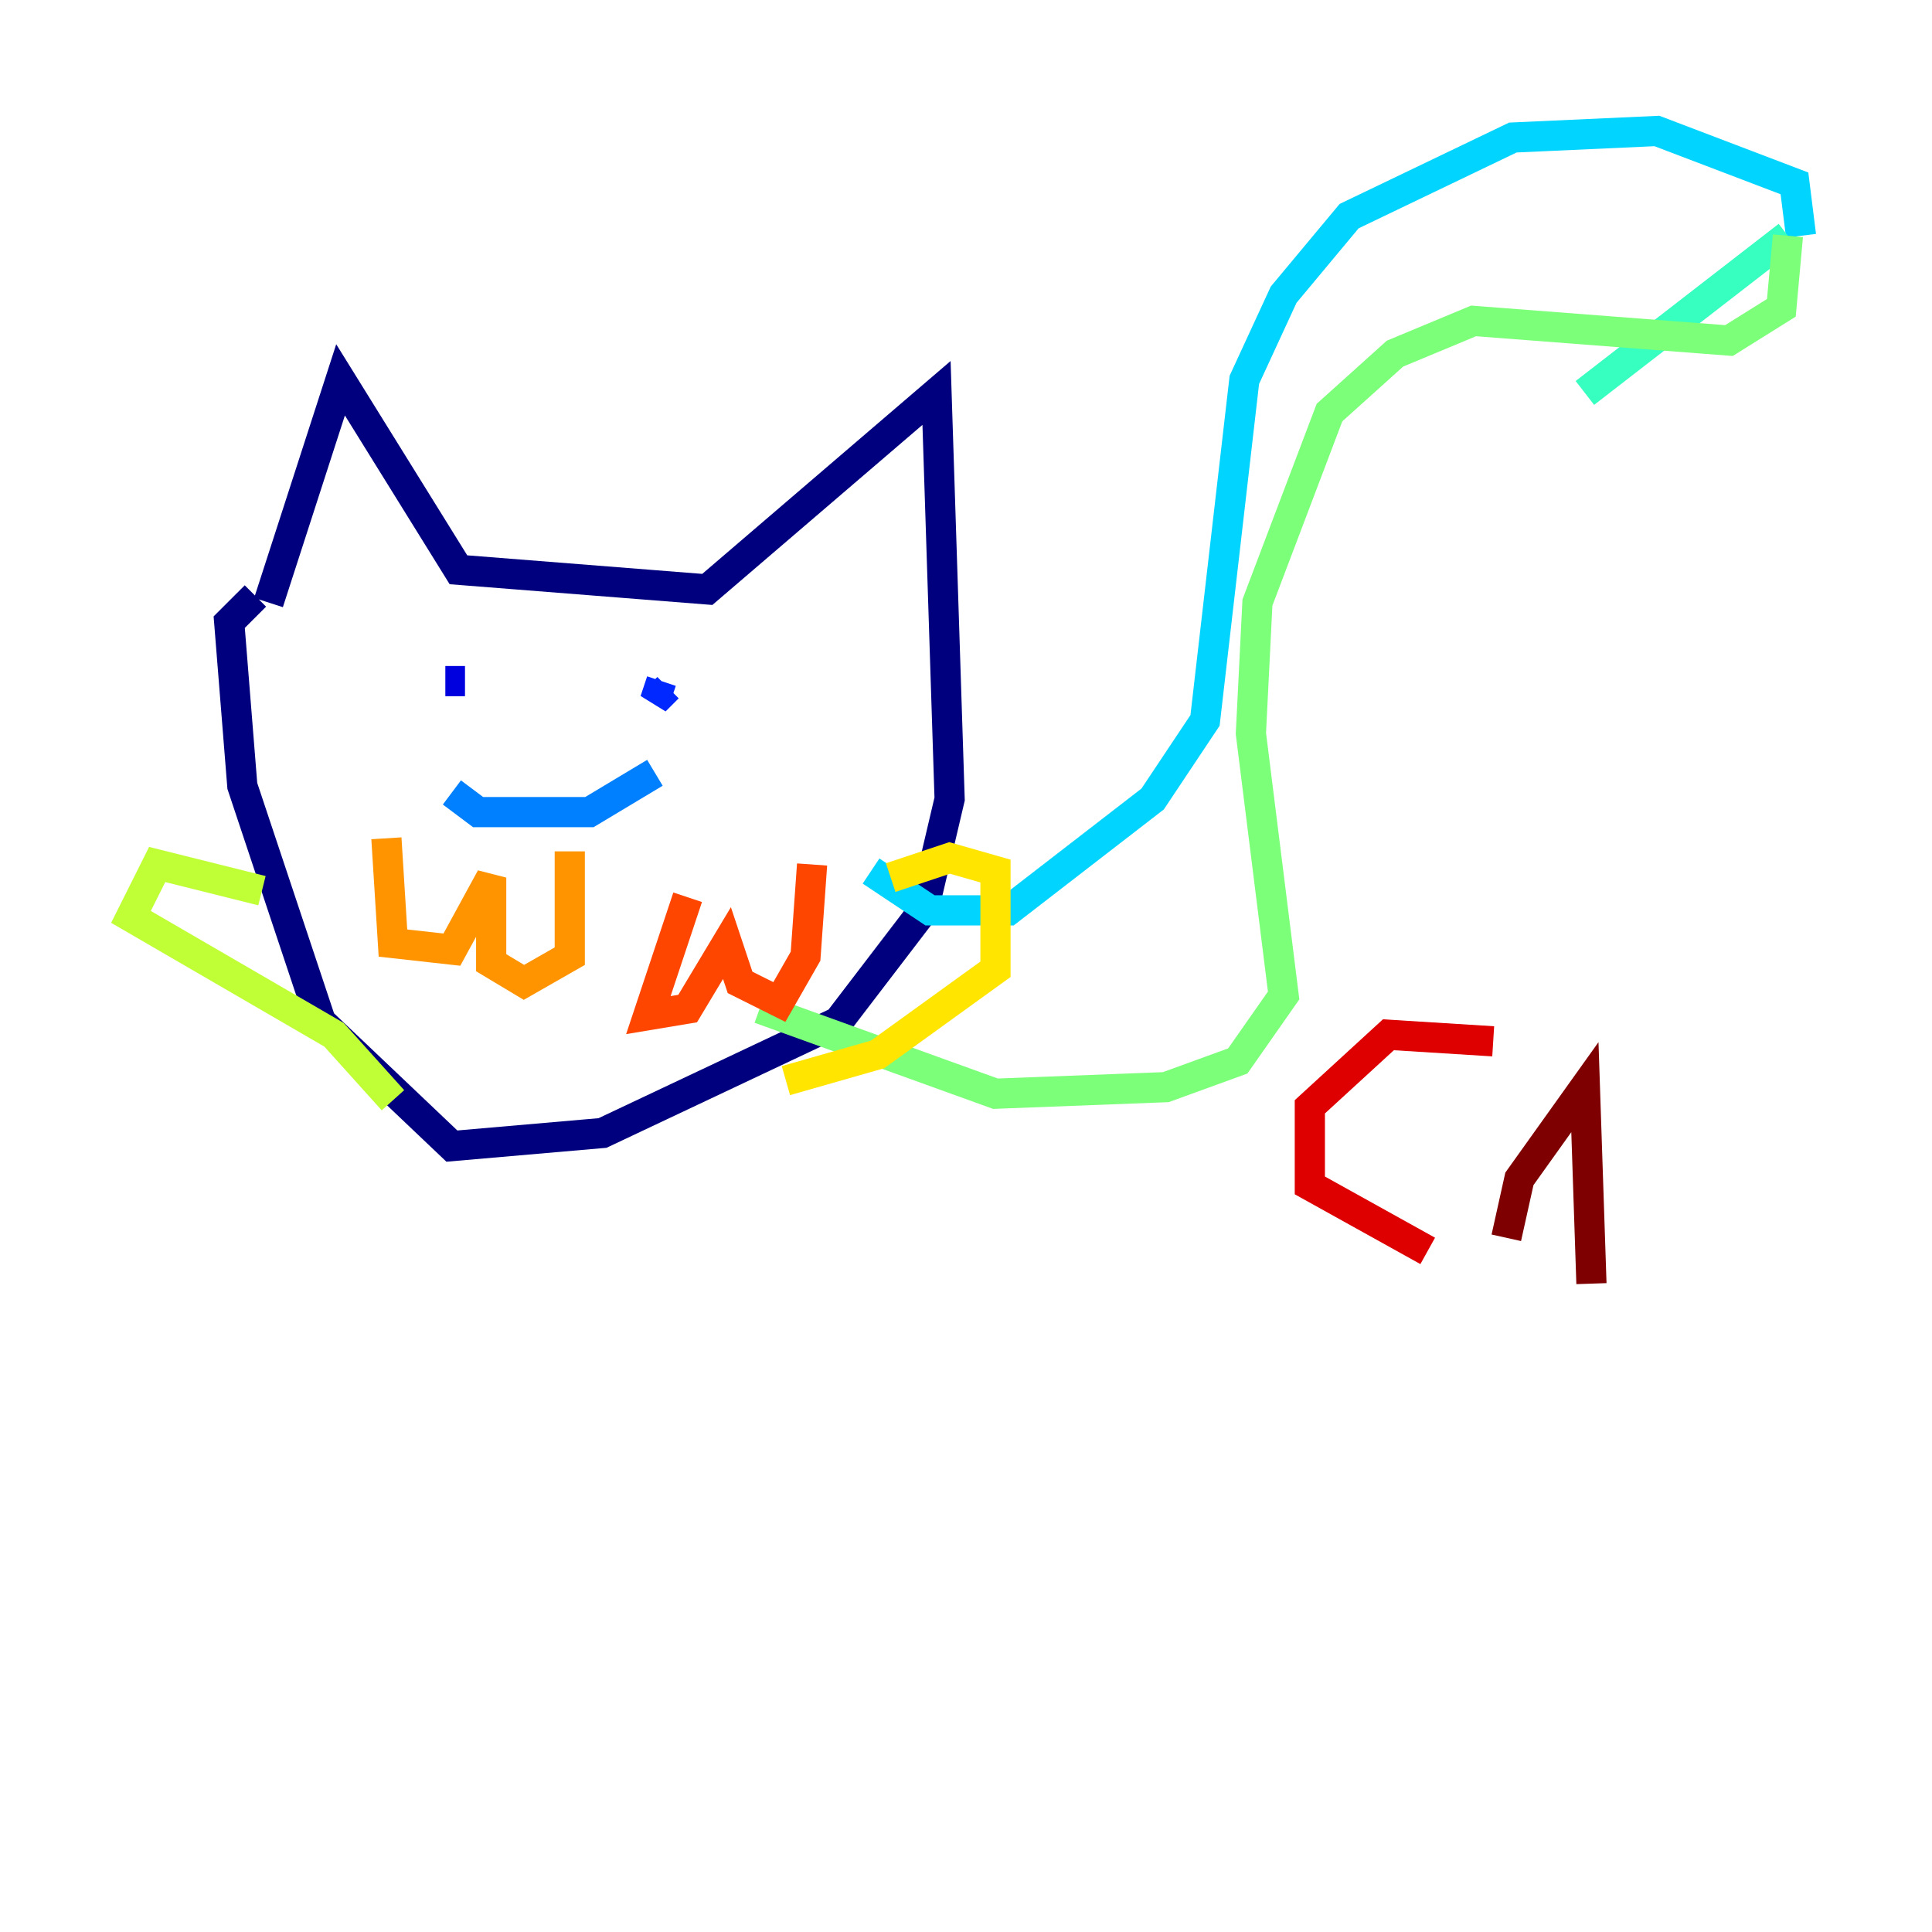 <?xml version="1.0" encoding="utf-8" ?>
<svg baseProfile="tiny" height="128" version="1.2" viewBox="0,0,128,128" width="128" xmlns="http://www.w3.org/2000/svg" xmlns:ev="http://www.w3.org/2001/xml-events" xmlns:xlink="http://www.w3.org/1999/xlink"><defs /><polyline fill="none" points="17.79,39.919 22.563,25.166 30.373,37.749 46.861,39.051 62.047,26.034 62.915,52.936 61.18,60.312 55.539,67.688 39.919,75.064 29.939,75.932 21.261,67.688 16.054,52.068 15.186,41.22 16.922,39.485" stroke="#00007f" stroke-width="2" /><polyline fill="none" points="29.505,45.125 30.807,45.125" stroke="#0000de" stroke-width="2" /><polyline fill="none" points="43.824,45.125 43.39,46.427 44.258,45.559" stroke="#0028ff" stroke-width="2" /><polyline fill="none" points="29.939,52.502 31.675,53.803 39.051,53.803 43.39,51.2" stroke="#0080ff" stroke-width="2" /><polyline fill="none" points="57.709,57.709 61.614,60.312 66.82,60.312 76.366,52.936 79.837,47.729 82.441,25.166 85.044,19.525 89.383,14.319 100.231,9.112 109.776,8.678 118.888,12.149 119.322,15.62" stroke="#00d4ff" stroke-width="2" /><polyline fill="none" points="105.003,26.034 118.454,15.62" stroke="#36ffc0" stroke-width="2" /><polyline fill="none" points="118.454,15.62 118.02,20.393 114.549,22.563 97.627,21.261 92.42,23.43 88.081,27.336 83.308,39.919 82.875,48.597 85.044,65.953 82.007,70.291 77.234,72.027 65.953,72.461 50.332,66.82" stroke="#7cff79" stroke-width="2" /><polyline fill="none" points="17.356,59.01 10.414,57.275 8.678,60.746 22.129,68.556 26.034,72.895" stroke="#c0ff36" stroke-width="2" /><polyline fill="none" points="59.01,58.142 62.915,56.841 65.953,57.709 65.953,64.217 58.142,69.858 52.068,71.593" stroke="#ffe500" stroke-width="2" /><polyline fill="none" points="25.6,55.539 26.034,62.481 29.939,62.915 32.542,58.142 32.542,63.783 34.712,65.085 37.749,63.349 37.749,56.407" stroke="#ff9400" stroke-width="2" /><polyline fill="none" points="45.559,59.444 42.956,67.254 45.559,66.82 48.163,62.481 49.031,65.085 51.634,66.386 53.37,63.349 53.803,57.275" stroke="#ff4600" stroke-width="2" /><polyline fill="none" points="98.929,68.99 91.986,68.556 86.78,73.329 86.78,78.536 94.59,82.875" stroke="#de0000" stroke-width="2" /><polyline fill="none" points="99.797,82.007 100.664,78.102 105.003,72.027 105.437,85.044" stroke="#7f0000" stroke-width="2" /></svg>